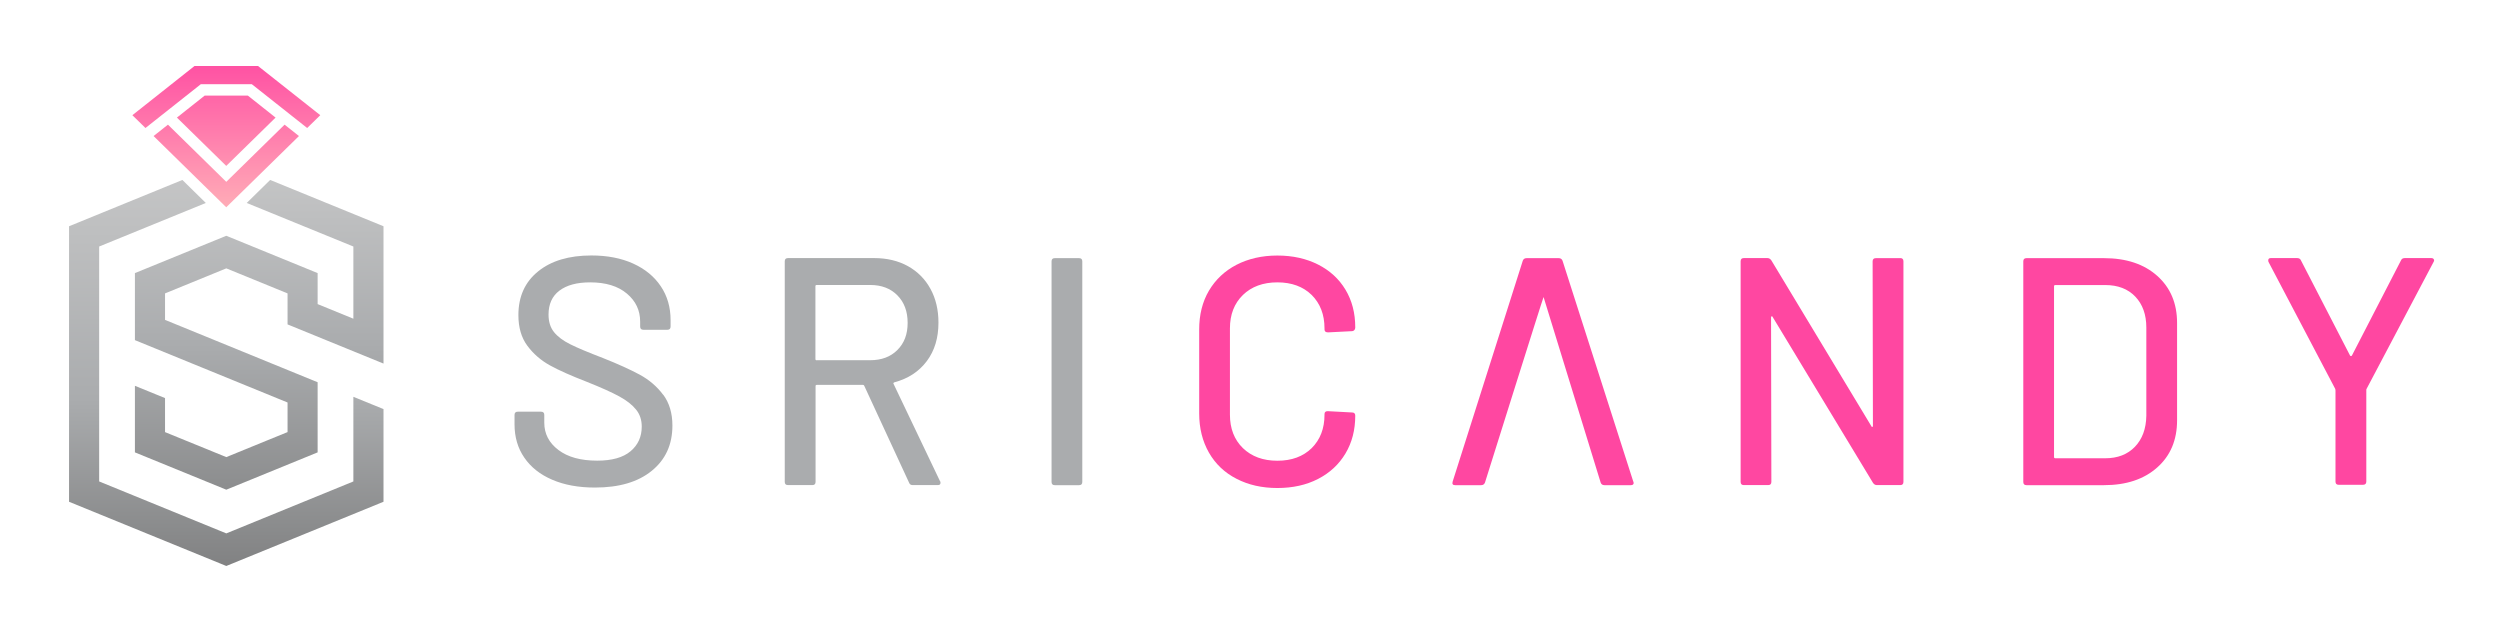 <svg width="413" height="104" viewBox="0 0 413 104" fill="none" xmlns="http://www.w3.org/2000/svg">
<path d="M63.354 37.377V60.064L47.504 53.591V48.47L37.384 44.333L27.264 48.47V52.844L52.472 63.147V74.731L37.384 80.897L22.288 74.731V63.735L27.264 65.764V71.385L37.384 75.513L44.262 72.702L47.495 71.385H47.504V66.493L22.288 56.19V45.115L37.384 38.95L52.472 45.115V50.236L58.377 52.651V40.724L40.757 33.53L44.63 29.727L63.354 37.377Z" fill="url(#paint0_linear_1_313)"/>
<path d="M58.377 65.553L63.354 67.582V82.891L37.384 93.5L11.406 82.891V37.377L30.13 29.727L34.002 33.53L16.382 40.724V79.535L37.384 88.116L58.377 79.535V65.553Z" fill="url(#paint1_linear_1_313)"/>
<path d="M42.632 10.906H32.127L21.867 19.03L24.031 21.147L26.406 19.267L33.178 13.909H41.599L48.371 19.267L50.746 21.147L52.91 19.03L42.632 10.906ZM37.375 30.035L27.746 20.593L25.372 22.473L37.375 34.242L49.388 22.473L47.013 20.593L37.384 30.035H37.375Z" fill="url(#paint2_linear_1_313)"/>
<path d="M40.941 15.789H37.375H33.818L29.227 19.425L37.375 27.409L45.524 19.425L40.941 15.789Z" fill="url(#paint3_linear_1_313)"/>
<path d="M109.565 65.233C108.549 63.861 107.258 62.757 105.703 61.906C104.148 61.068 102.116 60.142 99.621 59.151C97.176 58.212 95.37 57.463 94.192 56.866C93.013 56.282 92.122 55.609 91.52 54.86C90.919 54.111 90.618 53.146 90.618 51.966C90.618 50.252 91.207 48.931 92.411 48.017C93.615 47.103 95.308 46.646 97.502 46.646C100.072 46.646 102.104 47.268 103.558 48.5C105.026 49.731 105.753 51.267 105.753 53.134V53.933C105.753 54.302 105.928 54.479 106.292 54.479H110.255C110.606 54.479 110.781 54.302 110.781 53.933V52.867C110.781 50.76 110.242 48.893 109.164 47.294C108.085 45.681 106.568 44.437 104.587 43.536C102.618 42.647 100.323 42.203 97.703 42.203C94.003 42.203 91.057 43.079 88.9 44.831C86.731 46.583 85.639 48.982 85.639 52.054C85.639 54.099 86.129 55.787 87.119 57.12C88.11 58.453 89.351 59.532 90.843 60.357C92.336 61.183 94.38 62.084 96.963 63.087C99.295 64.014 101.063 64.814 102.279 65.474C103.496 66.134 104.424 66.858 105.063 67.645C105.703 68.419 106.016 69.371 106.016 70.476C106.016 72.152 105.402 73.51 104.16 74.551C102.919 75.592 101.088 76.1 98.656 76.1C95.934 76.1 93.803 75.516 92.248 74.335C90.693 73.155 89.915 71.657 89.915 69.828V68.546C89.915 68.191 89.74 68.013 89.389 68.013H85.527C85.176 68.013 85 68.191 85 68.546V70.095C85 72.203 85.539 74.043 86.618 75.605C87.696 77.179 89.226 78.398 91.22 79.249C93.213 80.112 95.571 80.544 98.279 80.544C102.279 80.544 105.402 79.629 107.671 77.776C109.941 75.935 111.082 73.447 111.082 70.298C111.082 68.254 110.568 66.553 109.552 65.182L109.565 65.233Z" fill="#AAACAE"/>
<path d="M155.296 79.503L147.622 63.43C147.547 63.329 147.585 63.24 147.735 63.163C150.03 62.554 151.81 61.386 153.115 59.647C154.406 57.92 155.033 55.8 155.033 53.299C155.033 51.191 154.594 49.325 153.716 47.726C152.839 46.113 151.585 44.856 149.992 43.968C148.387 43.079 146.519 42.635 144.412 42.635H130.18C129.816 42.635 129.641 42.812 129.641 43.168V79.604C129.641 79.96 129.816 80.138 130.18 80.138H134.205C134.556 80.138 134.732 79.96 134.732 79.604V63.786C134.732 63.646 134.794 63.583 134.945 63.583H142.569C142.669 63.583 142.744 63.633 142.782 63.748L150.193 79.769C150.293 80.023 150.494 80.138 150.77 80.138H154.945C155.221 80.138 155.372 80.011 155.372 79.769C155.372 79.668 155.359 79.579 155.322 79.503H155.296ZM134.92 59.52C134.769 59.52 134.707 59.444 134.707 59.304V47.294C134.707 47.154 134.769 47.078 134.92 47.078H143.748C145.629 47.078 147.121 47.649 148.249 48.792C149.378 49.935 149.942 51.445 149.942 53.337C149.942 55.229 149.378 56.689 148.249 57.819C147.121 58.949 145.629 59.507 143.748 59.507H134.92V59.52Z" fill="#AAACAE"/>
<path d="M178.269 42.647H174.244C173.892 42.647 173.717 42.824 173.717 43.18V79.616C173.717 79.972 173.892 80.15 174.244 80.15H178.269C178.62 80.15 178.795 79.972 178.795 79.616V43.18C178.795 42.824 178.62 42.647 178.269 42.647Z" fill="#AAACAE"/>
<path d="M219.336 54.911L223.361 54.708C223.499 54.708 223.624 54.657 223.725 54.543C223.825 54.441 223.888 54.301 223.888 54.124V54.073C223.888 51.712 223.348 49.642 222.27 47.852C221.192 46.062 219.687 44.691 217.743 43.701C215.8 42.723 213.568 42.215 211.022 42.215C208.476 42.215 206.232 42.736 204.276 43.739C202.32 44.754 200.802 46.189 199.711 48.03C198.633 49.871 198.106 52.004 198.106 54.428V68.305C198.106 70.742 198.646 72.888 199.711 74.767C200.79 76.646 202.307 78.093 204.276 79.096C206.232 80.112 208.489 80.62 211.022 80.62C213.555 80.62 215.8 80.124 217.743 79.121C219.687 78.119 221.192 76.722 222.27 74.919C223.348 73.117 223.888 71.034 223.888 68.673C223.888 68.317 223.712 68.14 223.361 68.14L219.336 67.924C218.985 67.924 218.809 68.089 218.809 68.406V68.508C218.809 70.793 218.094 72.634 216.69 74.031C215.273 75.414 213.392 76.113 211.022 76.113C208.652 76.113 206.771 75.414 205.329 74.031C203.9 72.634 203.185 70.793 203.185 68.508V54.251C203.185 51.965 203.9 50.125 205.329 48.728C206.759 47.344 208.665 46.646 211.022 46.646C213.379 46.646 215.273 47.344 216.69 48.728C218.094 50.125 218.809 51.965 218.809 54.251V54.416C218.809 54.733 218.985 54.898 219.336 54.898V54.911Z" fill="#FF47A1"/>
<path d="M269.82 79.566L258.133 43.078C258.02 42.786 257.807 42.647 257.494 42.647H252.202C251.876 42.647 251.663 42.786 251.562 43.078L239.976 79.566C239.863 79.959 240.001 80.15 240.39 80.15H244.678C244.992 80.15 245.205 80.01 245.318 79.718C245.318 79.718 254.961 48.994 254.998 49.071L264.428 79.718C264.528 80.01 264.741 80.15 265.055 80.15H269.406C269.72 80.15 269.883 80.023 269.883 79.781L269.832 79.566H269.82Z" fill="#FF47A1"/>
<path d="M313.921 42.647H309.896C309.532 42.647 309.357 42.825 309.357 43.181L309.407 70.349C309.407 70.451 309.369 70.514 309.307 70.54C309.231 70.552 309.181 70.514 309.144 70.4L292.629 43.016C292.454 42.762 292.24 42.635 291.99 42.635H288.077C287.726 42.635 287.551 42.812 287.551 43.168V79.604C287.551 79.96 287.726 80.138 288.077 80.138H292.103C292.454 80.138 292.629 79.96 292.629 79.604L292.579 52.436C292.579 52.334 292.617 52.271 292.692 52.245C292.755 52.233 292.817 52.271 292.855 52.385L309.42 79.769C309.595 80.023 309.808 80.138 310.059 80.138H313.921C314.272 80.138 314.448 79.96 314.448 79.604V43.168C314.448 42.812 314.272 42.635 313.921 42.635V42.647Z" fill="#FF47A1"/>
<path d="M356.367 45.567C354.186 43.624 351.251 42.647 347.577 42.647H334.774C334.423 42.647 334.248 42.824 334.248 43.18V79.616C334.248 79.972 334.423 80.15 334.774 80.15H347.577C351.251 80.15 354.186 79.172 356.367 77.23C358.562 75.287 359.653 72.685 359.653 69.434V53.362C359.653 50.112 358.562 47.522 356.367 45.567ZM354.574 68.685C354.537 70.831 353.91 72.532 352.693 73.802C351.477 75.071 349.834 75.706 347.79 75.706H339.539C339.389 75.706 339.326 75.63 339.326 75.49V47.306C339.326 47.166 339.389 47.09 339.539 47.09H347.79C349.872 47.09 351.527 47.725 352.744 48.994C353.96 50.264 354.574 51.978 354.574 54.111V68.685Z" fill="#FF47A1"/>
<path d="M402.061 42.825C401.974 42.698 401.836 42.635 401.66 42.635H397.271C396.958 42.635 396.745 42.762 396.644 43.016L388.544 58.72C388.506 58.796 388.456 58.822 388.381 58.822C388.306 58.822 388.255 58.796 388.218 58.72L380.117 43.016C380.017 42.762 379.804 42.635 379.478 42.635H375.139C374.851 42.635 374.713 42.762 374.713 43.016C374.713 43.117 374.725 43.206 374.763 43.282L385.773 64.23C385.773 64.23 385.823 64.357 385.823 64.497V79.554C385.823 79.909 385.998 80.087 386.349 80.087H390.375C390.726 80.087 390.914 79.909 390.914 79.554V64.497C390.914 64.357 390.914 64.268 390.964 64.23L402.024 43.282C402.137 43.104 402.149 42.939 402.049 42.825H402.061Z" fill="#FF47A1"/>
<defs>
<linearGradient id="paint0_linear_1_313" x1="42.816" y1="15.244" x2="42.816" y2="115.791" gradientUnits="userSpaceOnUse">
<stop stop-color="#D1D1D1"/>
<stop offset="0.413" stop-color="#AAACAE"/>
<stop offset="0.95" stop-color="#676767"/>
</linearGradient>
<linearGradient id="paint1_linear_1_313" x1="37.375" y1="11.67" x2="37.375" y2="132.216" gradientUnits="userSpaceOnUse">
<stop stop-color="#D1D1D1"/>
<stop offset="0.45" stop-color="#AAACAE"/>
<stop offset="0.824" stop-color="#676767"/>
</linearGradient>
<linearGradient id="paint2_linear_1_313" x1="37.375" y1="37.896" x2="37.375" y2="3.344" gradientUnits="userSpaceOnUse">
<stop stop-color="#FFBABA"/>
<stop offset="1" stop-color="#FF359D"/>
</linearGradient>
<linearGradient id="paint3_linear_1_313" x1="37.375" y1="37.896" x2="37.375" y2="3.344" gradientUnits="userSpaceOnUse">
<stop stop-color="#FFBABA"/>
<stop offset="1" stop-color="#FF359D"/>
</linearGradient>
</defs>
</svg>
